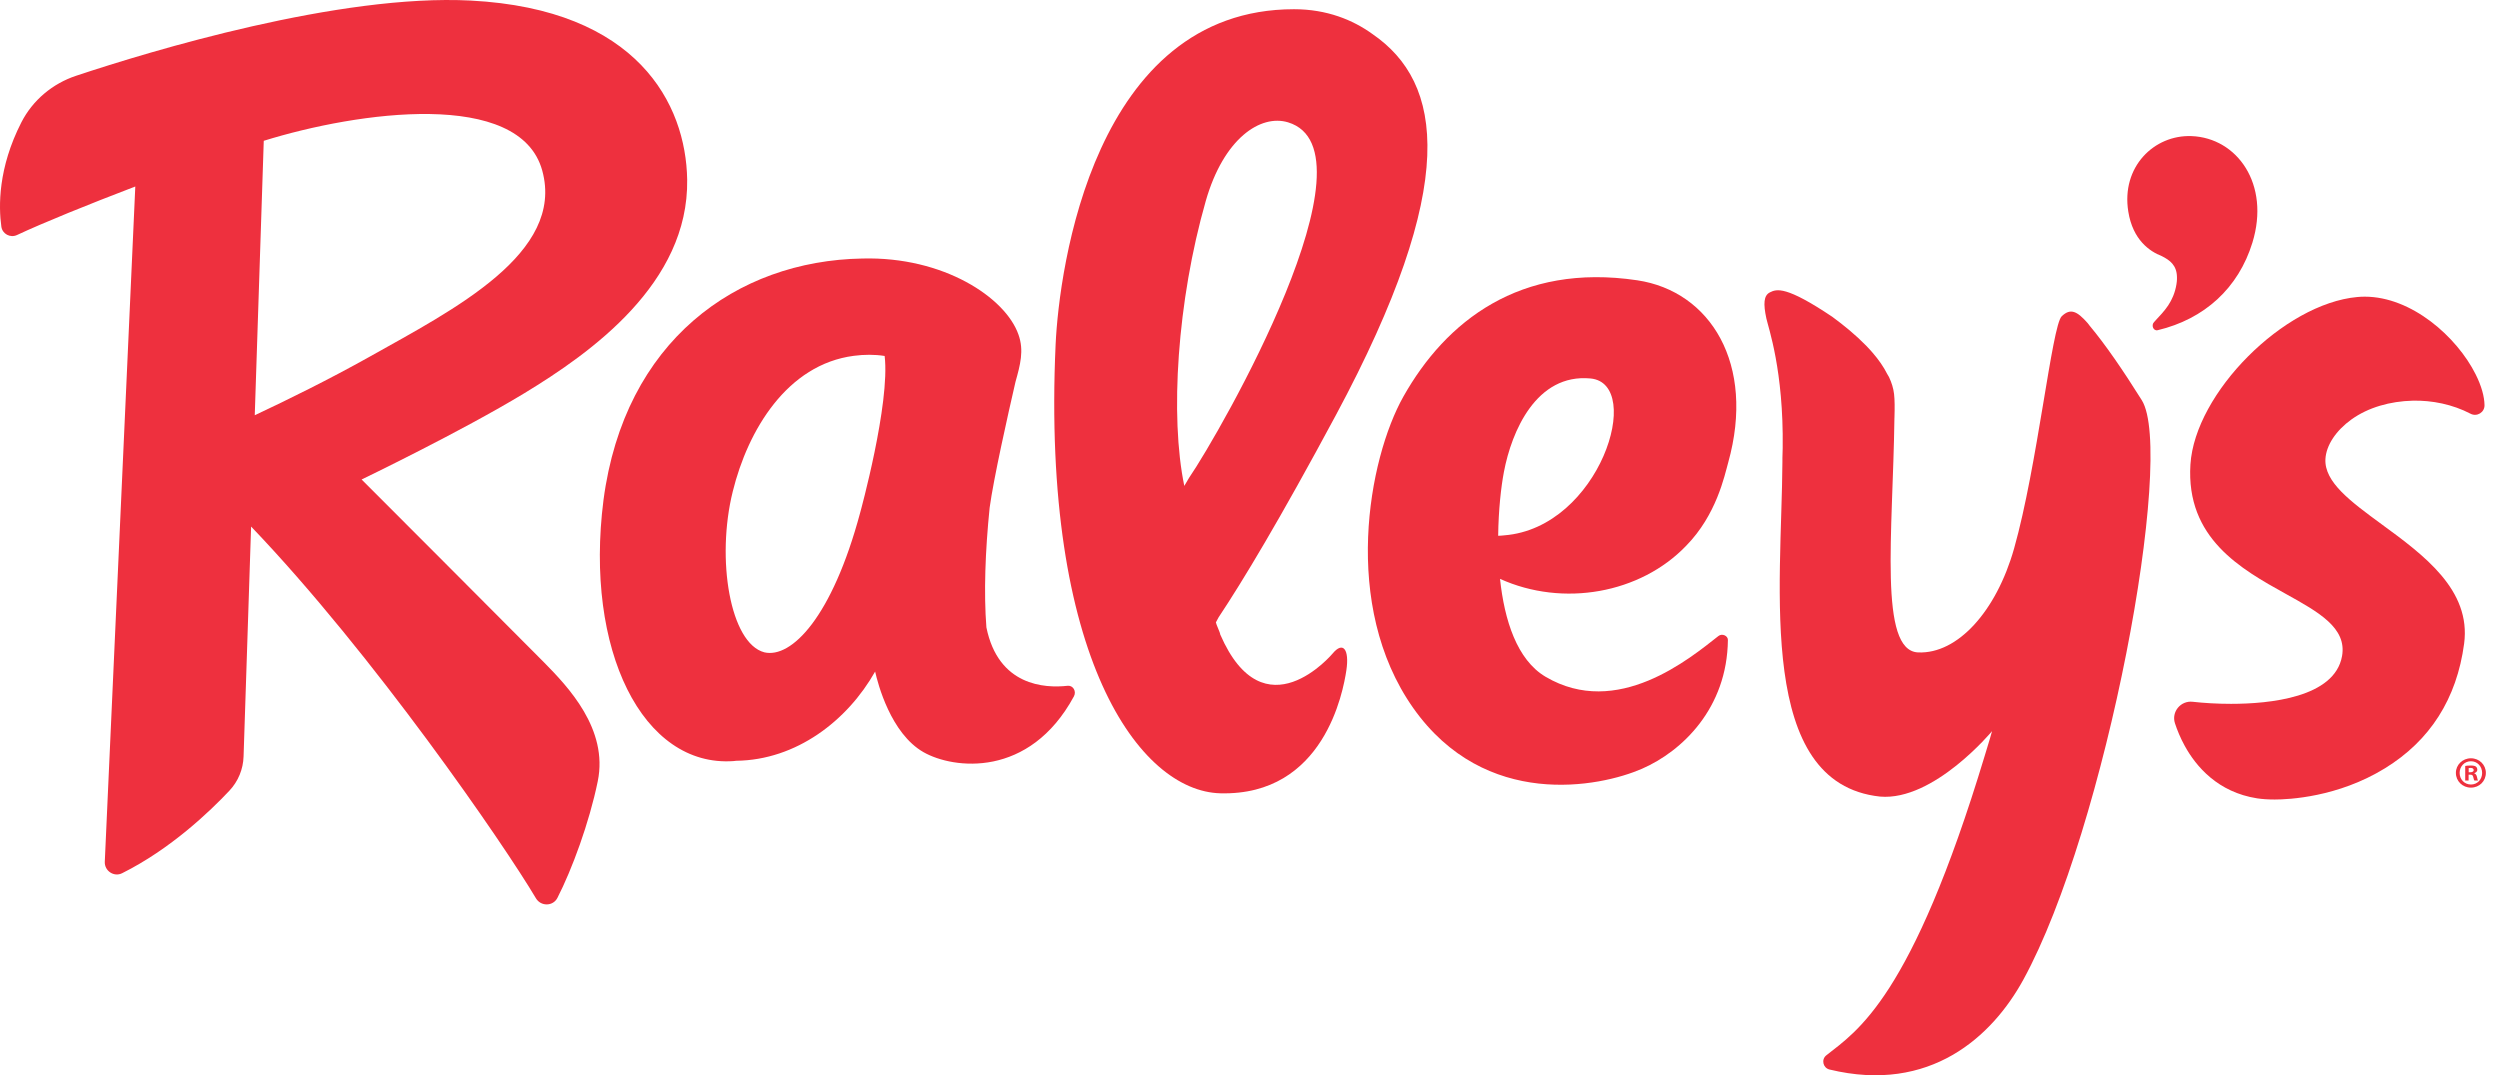 <svg width="93" height="40" viewBox="0 0 93 40" fill="none" xmlns="http://www.w3.org/2000/svg">
<path d="M92.095 13.927C91.394 12.526 89.71 11.036 87.968 11.036C87.876 11.036 87.784 11.041 87.694 11.049C84.961 11.297 81.654 14.615 81.484 17.277C81.311 20.027 83.372 21.171 85.027 22.09C86.253 22.77 87.311 23.357 87.124 24.408C86.849 25.952 84.418 26.183 82.994 26.183C82.475 26.183 81.976 26.152 81.567 26.106C81.123 26.056 80.77 26.479 80.908 26.905C80.993 27.165 81.112 27.455 81.274 27.749C81.694 28.513 82.504 29.472 83.968 29.699C84.156 29.727 84.375 29.742 84.619 29.742C85.137 29.742 86.964 29.659 88.716 28.583C90.399 27.551 91.392 25.991 91.665 23.947C91.934 21.945 90.16 20.646 88.594 19.5C87.449 18.66 86.459 17.936 86.506 17.075C86.534 16.568 86.896 16.018 87.473 15.604C88.103 15.153 88.914 14.926 89.758 14.905C90.468 14.889 91.234 15.04 91.905 15.391C92.142 15.515 92.428 15.341 92.424 15.074C92.419 14.747 92.309 14.355 92.095 13.927Z" fill="#EE303E"/>
<path d="M32 19.066C30.953 22.975 29.437 24.499 28.435 24.267C27.162 23.936 26.633 20.799 27.259 18.282C27.822 15.996 29.284 13.556 31.766 13.236C32.144 13.187 32.527 13.182 32.909 13.242C33.118 15.013 32 19.066 32 19.066ZM39.715 25.511C38.867 25.607 37.136 25.518 36.694 23.338C36.595 22.069 36.65 20.5 36.815 18.884C36.962 17.801 37.493 15.431 37.777 14.202C37.951 13.579 38.099 13.042 37.888 12.45C37.41 11.074 35.105 9.536 32.077 9.617C27.392 9.698 23.226 12.693 22.45 18.601C21.736 24.185 23.909 28.556 27.292 28.312C27.323 28.31 27.352 28.303 27.383 28.301C29.626 28.275 31.523 26.807 32.555 24.982C32.656 25.433 33.137 27.287 34.355 27.981C35.465 28.614 38.295 28.96 39.95 25.904C40.052 25.715 39.917 25.489 39.715 25.511Z" fill="#EE303E"/>
<path d="M55.957 19.915C55.876 19.925 55.801 19.929 55.732 19.931C55.743 18.969 55.841 18.102 55.946 17.553C56.232 16.043 57.151 13.889 59.167 14.079C61.184 14.27 59.509 19.637 55.957 19.915ZM60.907 10.427C56.538 9.775 53.785 11.951 52.206 14.753C50.903 17.067 49.889 22.527 52.569 26.333C55.249 30.138 59.512 29.282 61.08 28.599C62.579 27.947 64.251 26.343 64.278 23.806C64.28 23.652 64.065 23.55 63.925 23.66C62.868 24.49 60.161 26.751 57.494 25.175C56.431 24.547 55.963 23.068 55.801 21.534C58.147 22.595 61.019 22.079 62.723 20.305C63.855 19.152 64.151 17.702 64.29 17.203C65.31 13.546 63.632 10.835 60.907 10.427Z" fill="#EE303E"/>
<path d="M44.056 18.076C43.518 15.487 43.789 11.203 44.854 7.478C45.521 5.145 46.895 4.241 47.916 4.551C51.38 5.605 45.426 16.03 44.233 17.776L44.056 18.076ZM49.572 24.313C49.572 24.313 47.023 27.357 45.392 23.601C45.394 23.54 45.242 23.232 45.231 23.153C45.231 23.153 45.267 23.086 45.332 22.964C46.23 21.615 47.609 19.328 49.691 15.45C54.323 6.822 53.678 3.068 51.058 1.268C50.328 0.74 49.358 0.343 48.138 0.343C40.684 0.343 39.398 10.005 39.269 12.814C38.742 24.439 42.39 29.438 45.401 29.511C49.258 29.606 49.967 25.723 50.085 24.934C50.2 24.166 49.967 23.837 49.572 24.313Z" fill="#EE303E"/>
<path d="M9.812 5.238C13.322 4.147 19.338 3.304 20.172 6.346C21.015 9.419 16.89 11.508 13.741 13.275C12.252 14.109 10.701 14.873 9.477 15.447L9.812 5.238ZM13.452 17.837C13.452 17.837 17.145 16.06 19.509 14.626C21.991 13.119 25.624 10.536 25.563 6.681C25.518 3.868 23.721 0.344 17.511 0.021C12.631 -0.233 5.618 1.893 2.833 2.818C1.956 3.109 1.218 3.726 0.796 4.549C-0.076 6.252 -0.053 7.686 0.05 8.429C0.087 8.703 0.381 8.86 0.632 8.743C1.601 8.289 3.288 7.604 5.033 6.938L3.898 32.06C3.884 32.397 4.24 32.635 4.542 32.484C6.347 31.584 7.807 30.187 8.536 29.411C8.86 29.066 9.047 28.614 9.061 28.137L9.341 19.588C13.871 24.317 18.755 31.419 19.936 33.415C20.121 33.726 20.574 33.719 20.736 33.401C21.278 32.344 21.923 30.598 22.236 29.066C22.637 27.122 21.128 25.545 20.241 24.644C19.353 23.743 13.452 17.837 13.452 17.837Z" fill="#EE303E"/>
<path d="M80.414 9.525C80.722 9.68 80.975 9.866 80.983 10.306C80.984 10.334 80.983 10.362 80.983 10.389C80.98 10.448 80.976 10.508 80.964 10.575C80.938 10.734 80.898 10.873 80.847 10.999C80.842 11.011 80.837 11.023 80.832 11.034C80.814 11.078 80.794 11.118 80.774 11.157C80.763 11.178 80.754 11.198 80.743 11.217C80.715 11.269 80.685 11.319 80.653 11.367C80.652 11.368 80.652 11.368 80.651 11.369C80.508 11.582 80.338 11.756 80.174 11.933L80.177 11.934C80.163 11.948 80.148 11.963 80.134 11.977C80.013 12.098 80.106 12.321 80.264 12.284C82.005 11.87 83.271 10.716 83.79 9.025C84.458 6.849 83.221 5.128 81.525 5.063C80.135 5.01 78.903 6.205 79.173 7.873C79.342 8.93 79.974 9.355 80.414 9.525Z" fill="#EE303E"/>
<path d="M77.743 12.127C77.709 12.085 77.683 12.046 77.661 12.02C77.263 11.568 77.018 11.456 76.695 11.766C76.333 12.114 75.79 17.344 74.924 20.405C74.264 22.738 72.824 24.334 71.353 24.27C69.881 24.206 70.415 19.854 70.473 15.543L70.474 15.543C70.486 15.175 70.484 14.871 70.459 14.655C70.435 14.449 70.371 14.239 70.272 14.028C70.249 13.992 70.225 13.954 70.203 13.91C70.07 13.644 69.885 13.38 69.665 13.126C69.646 13.104 69.626 13.083 69.608 13.061C69.591 13.041 69.573 13.021 69.555 13.002C69.537 12.981 69.518 12.962 69.499 12.942C69.476 12.917 69.453 12.892 69.429 12.867C69.423 12.861 69.415 12.854 69.408 12.846C69.034 12.463 68.596 12.104 68.16 11.784C66.442 10.631 66.093 10.749 65.841 10.876C65.607 10.992 65.592 11.303 65.709 11.848C65.78 12.181 66.355 13.784 66.316 16.668C66.314 16.799 66.31 16.921 66.306 17.038C66.306 17.084 66.306 17.13 66.306 17.177C66.277 21.883 65.326 29.137 69.937 29.633C71.941 29.807 74.104 27.199 74.104 27.199C74.104 27.199 73.995 27.599 73.833 28.111C71.103 37.147 69.083 38.354 67.94 39.257C67.743 39.412 67.813 39.726 68.057 39.786C71.806 40.694 74.115 38.549 75.266 36.448C78.346 30.828 80.932 16.892 79.674 14.886C78.974 13.767 78.302 12.793 77.743 12.127Z" fill="#EE303E"/>
<path d="M91.835 28.728H91.895C91.964 28.728 92.021 28.705 92.021 28.648C92.021 28.599 91.984 28.566 91.905 28.566C91.871 28.566 91.848 28.569 91.835 28.573V28.728ZM91.832 29.035H91.706V28.493C91.756 28.483 91.825 28.477 91.915 28.477C92.017 28.477 92.064 28.493 92.103 28.516C92.133 28.539 92.156 28.583 92.156 28.635C92.156 28.695 92.11 28.741 92.044 28.761V28.768C92.096 28.788 92.126 28.827 92.143 28.9C92.159 28.983 92.17 29.016 92.183 29.035H92.047C92.03 29.016 92.021 28.966 92.004 28.904C91.994 28.843 91.961 28.817 91.891 28.817H91.832V29.035ZM91.498 28.751C91.498 28.993 91.676 29.184 91.921 29.184C92.159 29.184 92.335 28.993 92.335 28.754C92.335 28.513 92.159 28.318 91.918 28.318C91.676 28.318 91.498 28.513 91.498 28.751ZM92.474 28.751C92.474 29.059 92.232 29.3 91.918 29.3C91.607 29.3 91.359 29.059 91.359 28.751C91.359 28.45 91.607 28.208 91.918 28.208C92.232 28.208 92.474 28.45 92.474 28.751Z" fill="#EE303E"/>
</svg>
